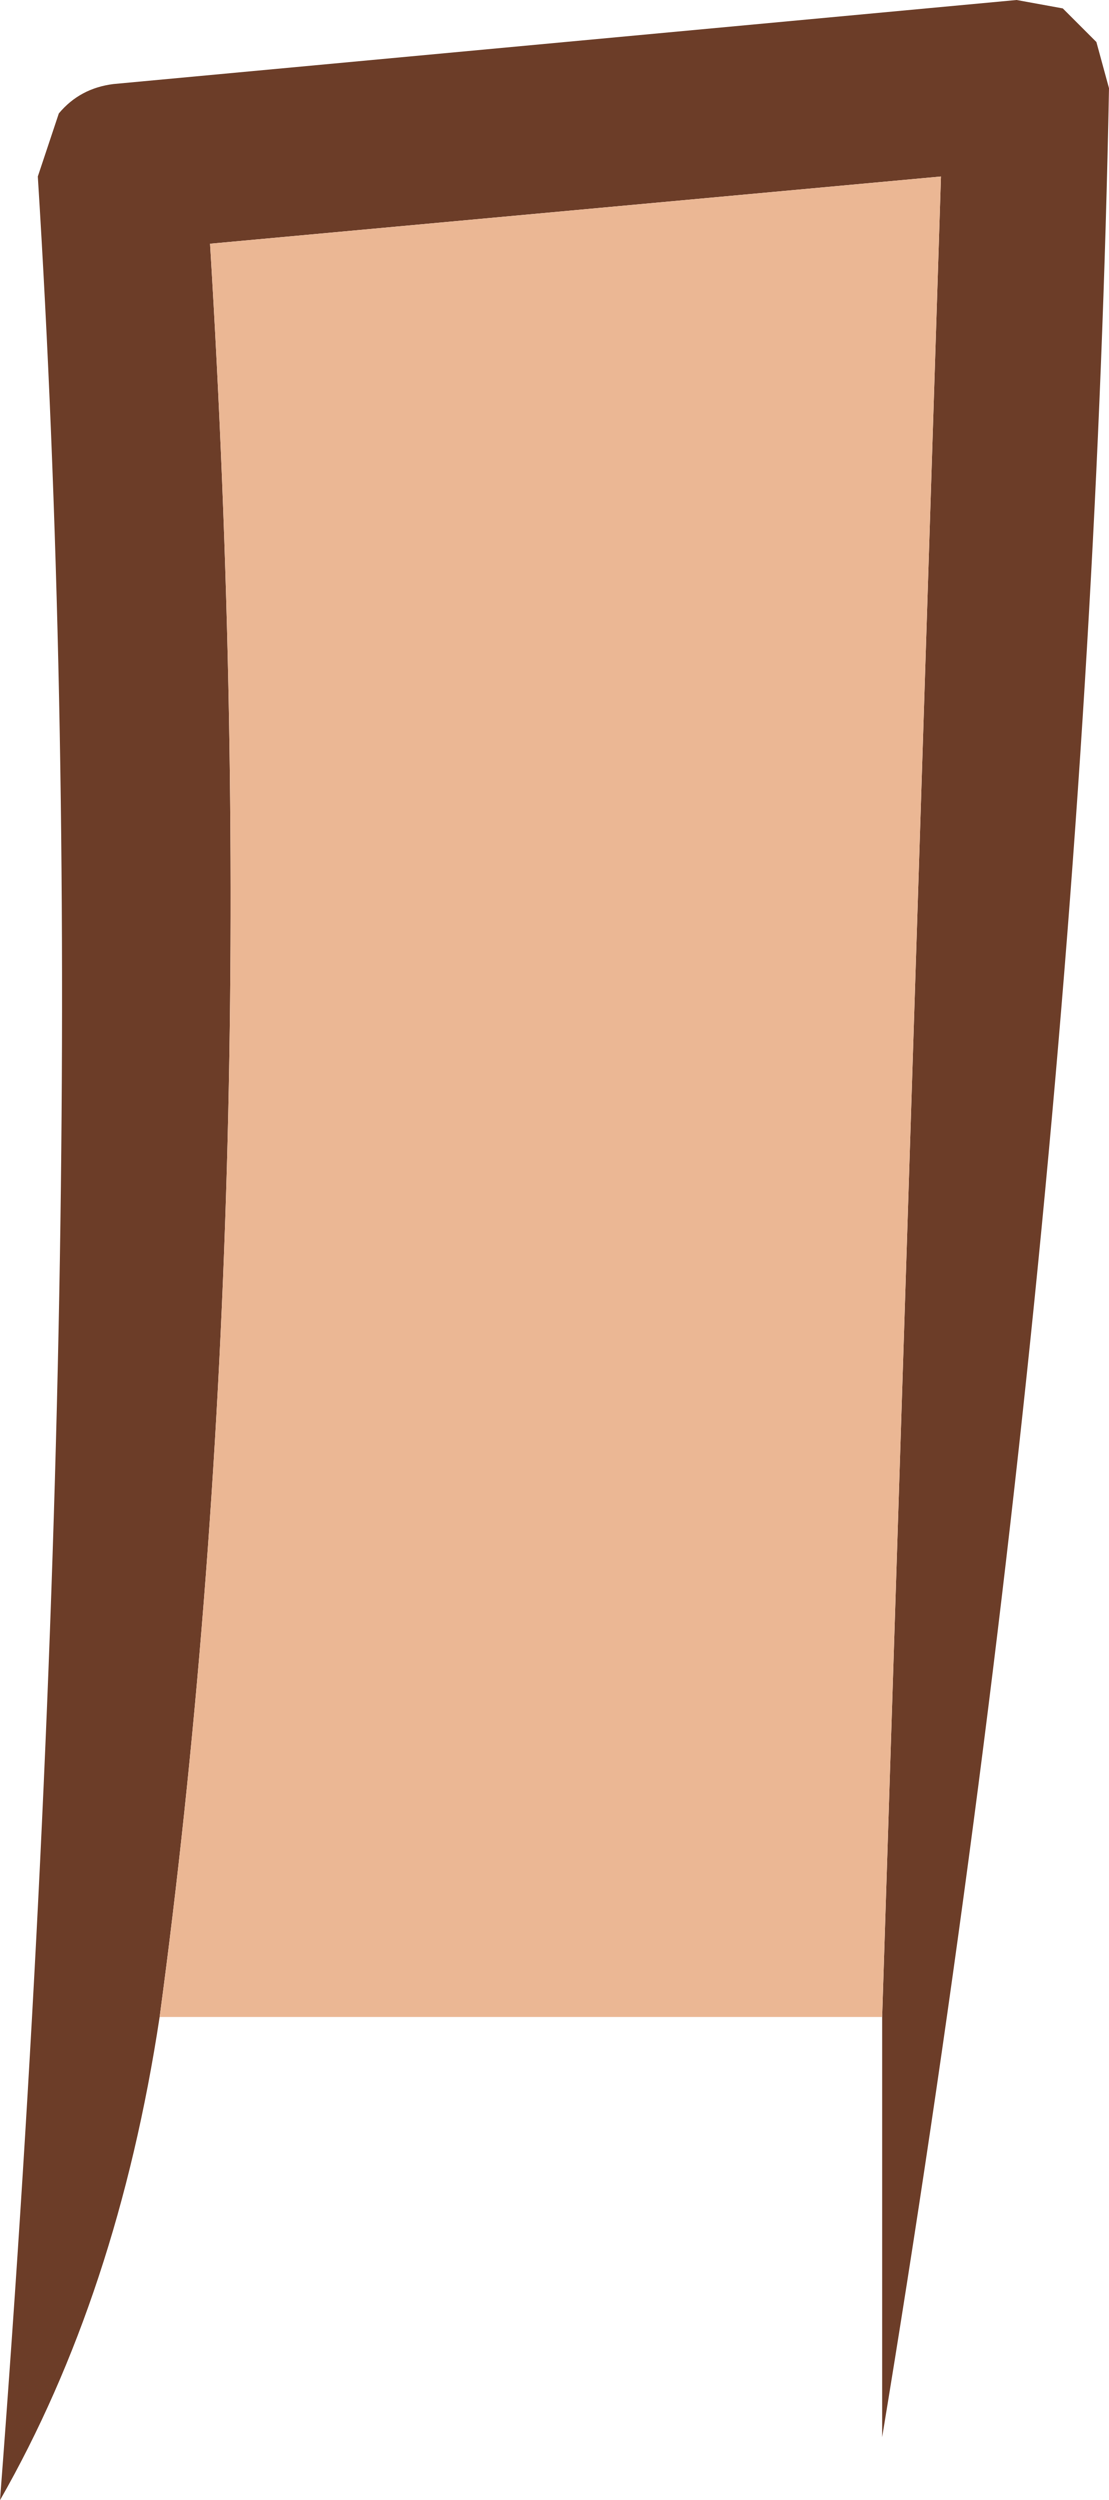 <?xml version="1.0" encoding="UTF-8" standalone="no"?>
<svg xmlns:ffdec="https://www.free-decompiler.com/flash" xmlns:xlink="http://www.w3.org/1999/xlink" ffdec:objectType="shape" height="29.75px" width="13.2px" xmlns="http://www.w3.org/2000/svg">
  <g transform="matrix(1.0, 0.0, 0.0, 1.0, 0.15, 19.35)">
    <path d="M1.75 4.65 Q1.25 7.95 -0.15 10.4 1.05 -5.3 0.3 -17.25 L0.55 -18.0 Q0.8 -18.3 1.2 -18.35 L11.95 -19.35 12.5 -19.25 12.9 -18.85 13.05 -18.3 Q12.8 -5.2 10.35 9.65 L10.35 4.65 11.05 -17.25 2.35 -16.45 Q3.05 -5.0 1.75 4.65" fill="#6c3d28" fill-rule="evenodd" stroke="none"/>
    <path d="M1.75 4.65 Q3.05 -5.0 2.35 -16.45 L11.05 -17.25 10.35 4.65 1.75 4.65" fill="#ebb794" fill-rule="evenodd" stroke="none"/>
  </g>
</svg>
